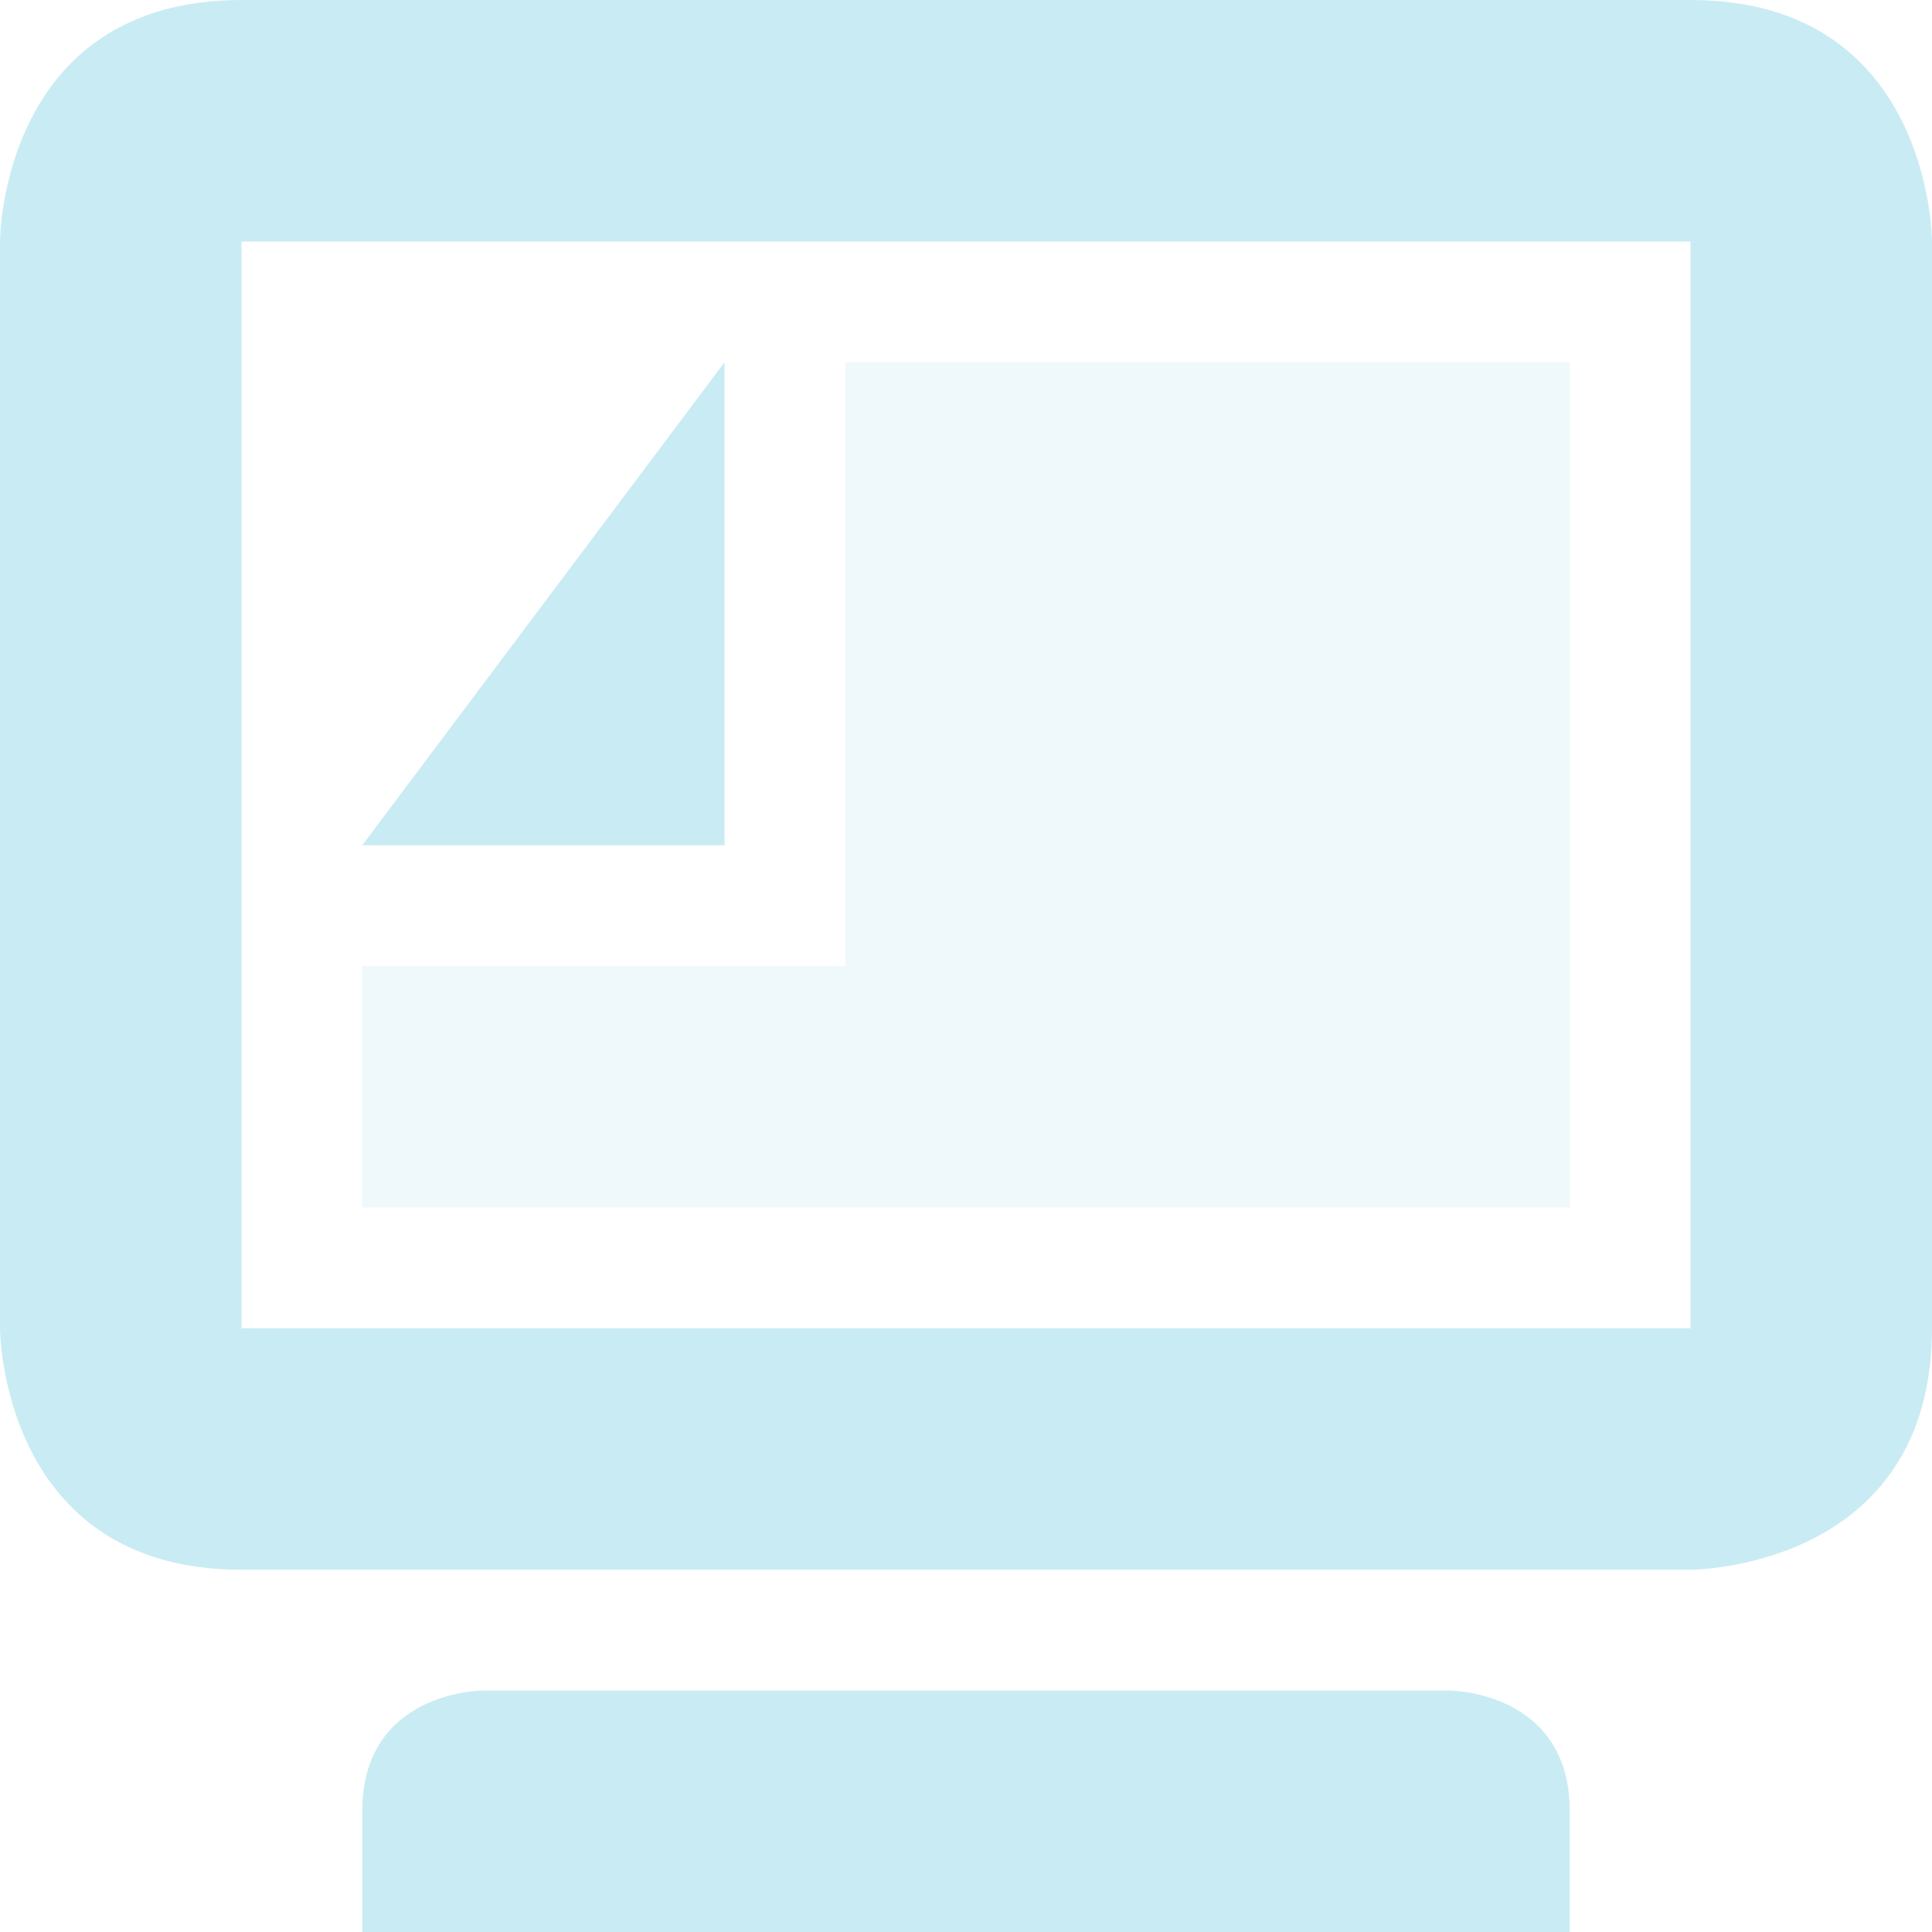 <svg xmlns="http://www.w3.org/2000/svg" width="16" height="16" version="1.1">
 <path style="opacity:0.3;fill:#c9ebf4" d="M 7,3 V 8 H 3 V 10 H 13 V 3 Z"/>
 <path style="fill:#c9ebf4" d="M 6,3 3,7 H 6 Z"/>
 <path style="fill:#c9ebf4" d="M 2,0 C 0,0 0,2 0,2 V 11 C 0,11 0,13 2,13 H 14 C 14,13 16,13 16,11 V 2 C 16,2 16,0 14,0 Z M 2,2 H 14 V 11 H 2 Z M 3,15 V 16 H 13 V 15 C 13,14 12,14 12,14 H 4 C 4,14 3,14 3,15 Z"/>
</svg>
